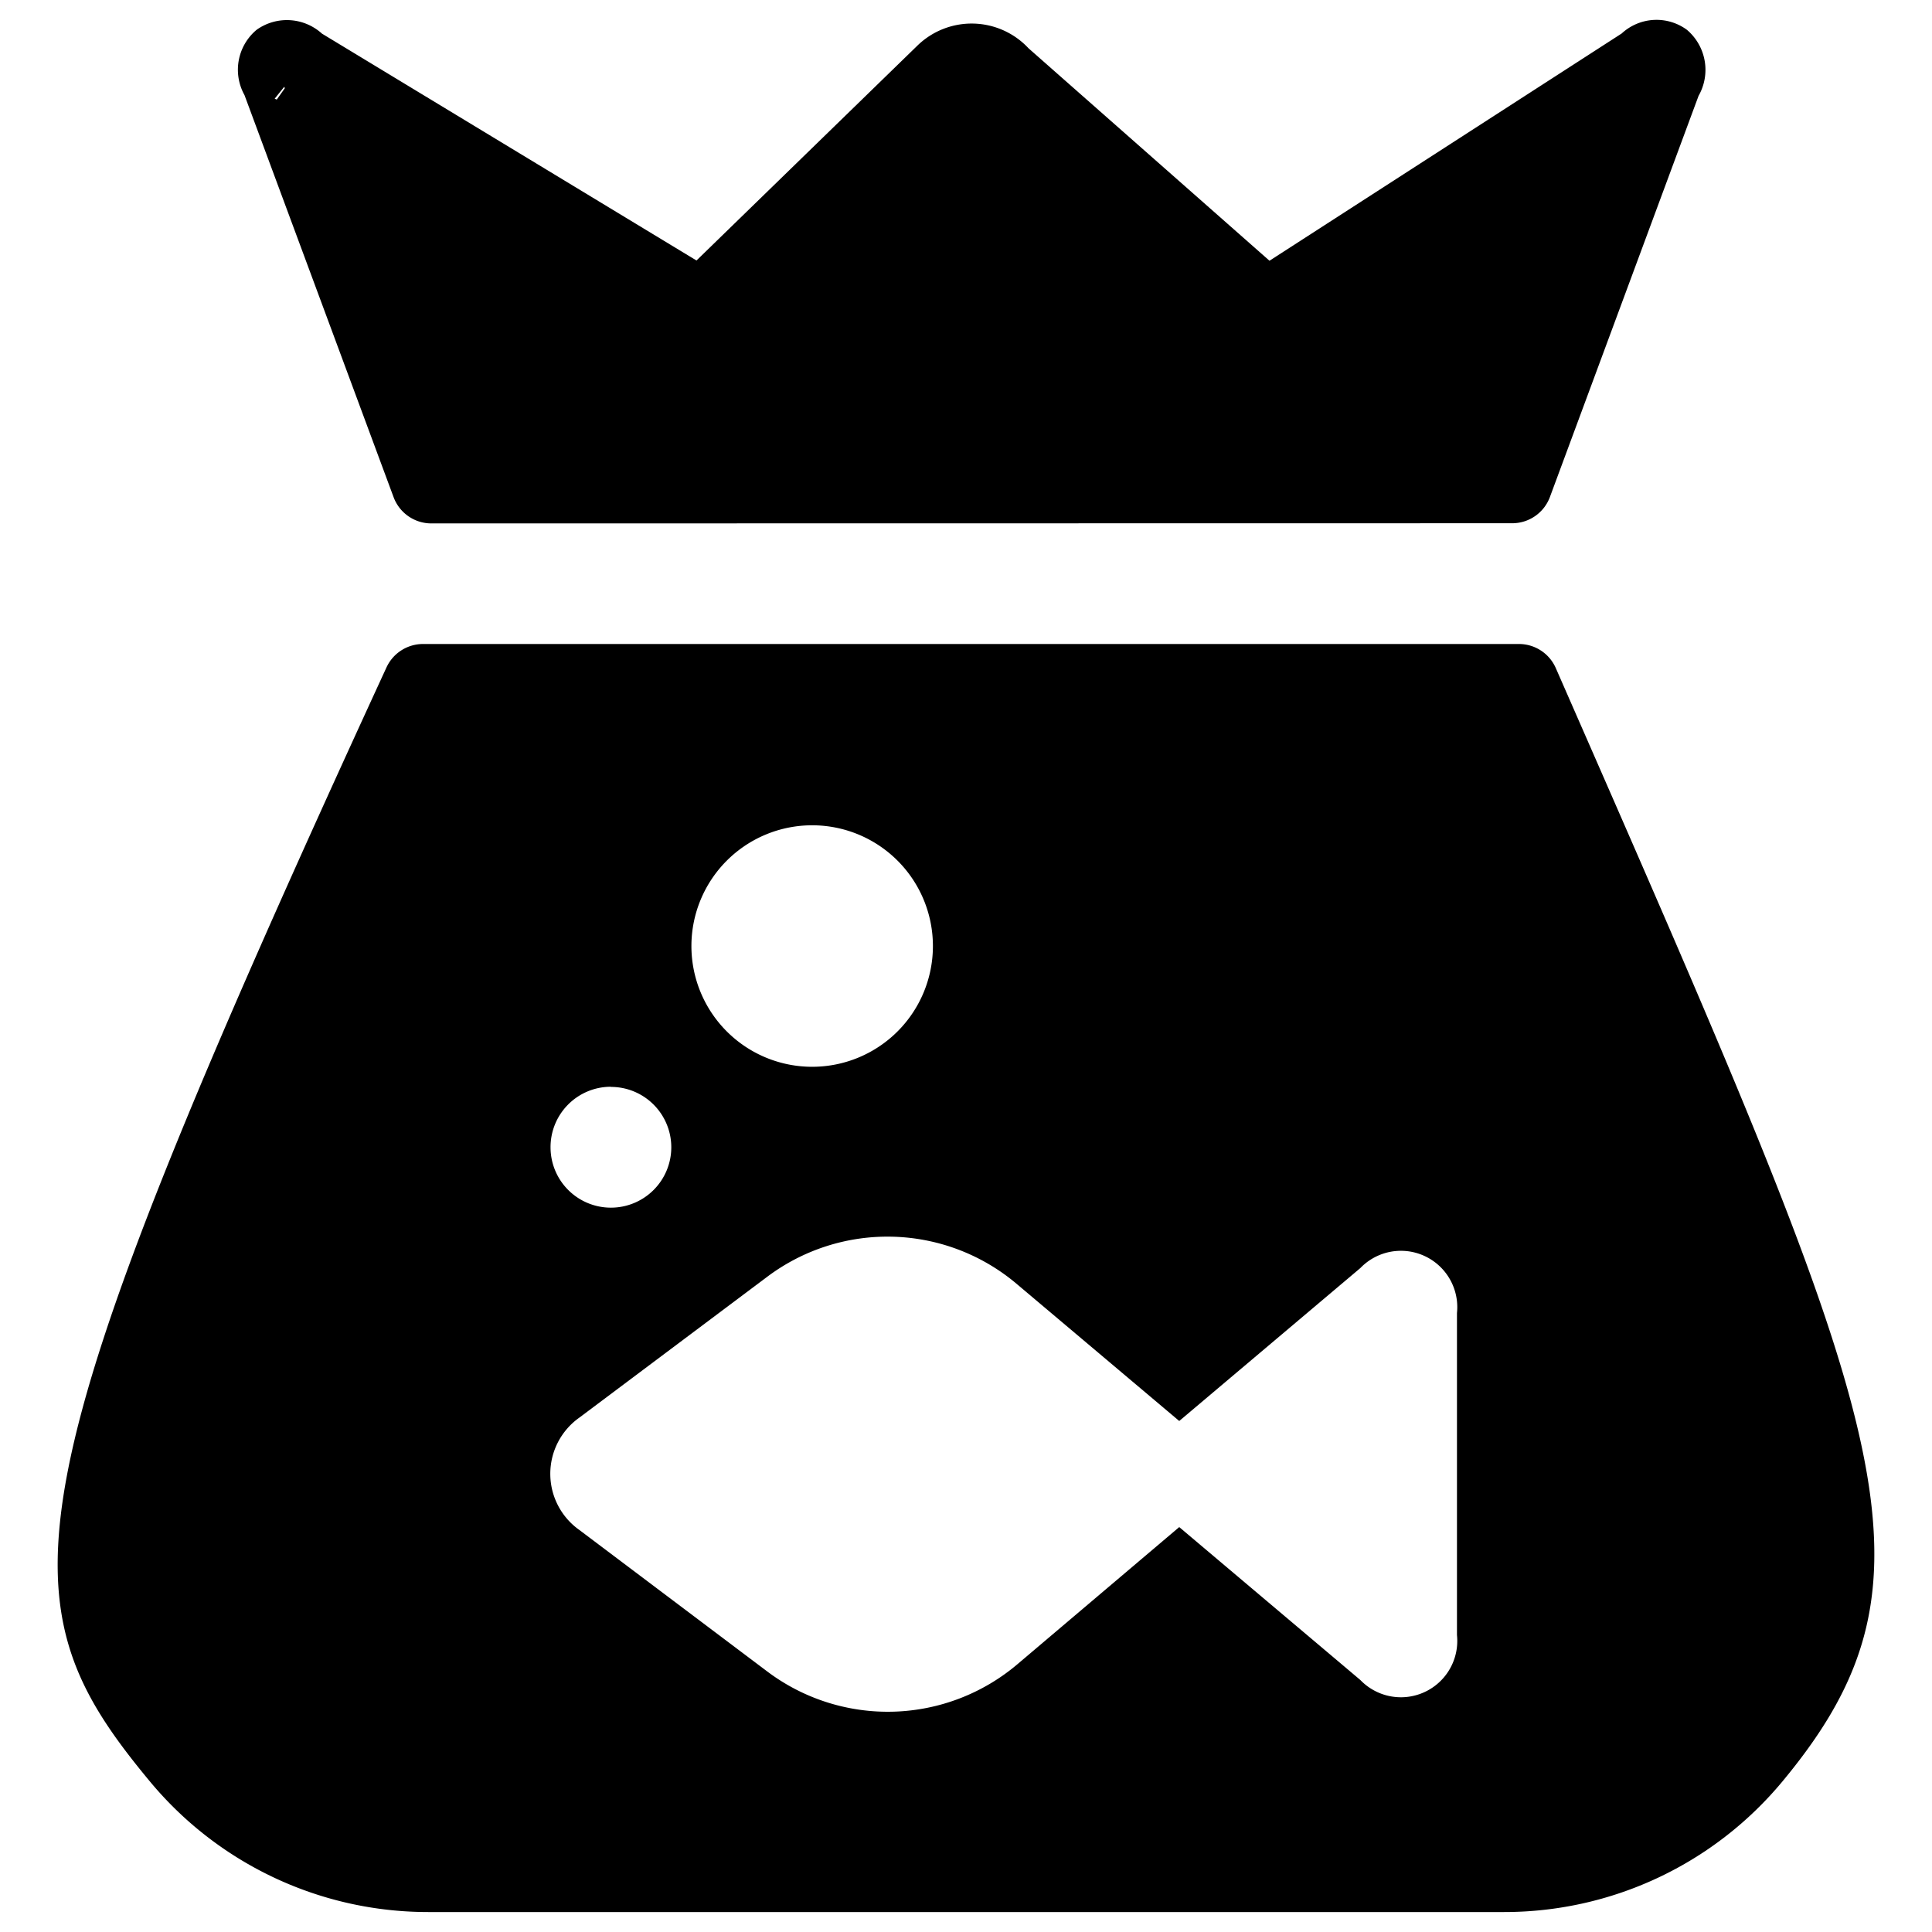 <svg id="Bold" xmlns="http://www.w3.org/2000/svg" viewBox="0 0 24 24"><title>fish-bowl-bubble</title><path d="M19.327,8.3a.5.5,0,0,0-.458-.3H5.255a.5.5,0,0,0-.454.291C.029,18.654.005,19.892,1.859,22.126a4.489,4.489,0,0,0,3.463,1.626h13.36a4.489,4.489,0,0,0,3.463-1.626C24.284,19.547,23.445,17.7,19.327,8.3Zm-4.678,9.352,2.25-1.9a.7.7,0,0,1,1.2.559v4a.7.7,0,0,1-1.2.559l-2.25-1.9-2.006,1.7a2.491,2.491,0,0,1-3.114.092L7.2,19.008a.855.855,0,0,1,0-1.4l2.325-1.743a2.487,2.487,0,0,1,3.114.092Zm-4.56-7.4a1.5,1.5,0,1,1-1.5,1.5A1.5,1.5,0,0,1,10.089,10.252Zm-2.5,3.25a.75.75,0,1,1-.75.75A.75.75,0,0,1,7.589,13.5Z"/><path d="M18.785,6.5a.5.5,0,0,0,.469-.327L21.1,1.191A.652.652,0,0,0,20.955.37a.638.638,0,0,0-.81.046L15.77,3.239,12.777.6A.966.966,0,0,0,11.4.563L8.652,3.236,4,.418A.648.648,0,0,0,3.188.37a.646.646,0,0,0-.151.811L4.889,6.175a.5.5,0,0,0,.469.327ZM3.726.836Zm-.314.39.119-.148.007.018-.1.141Z"/></svg>